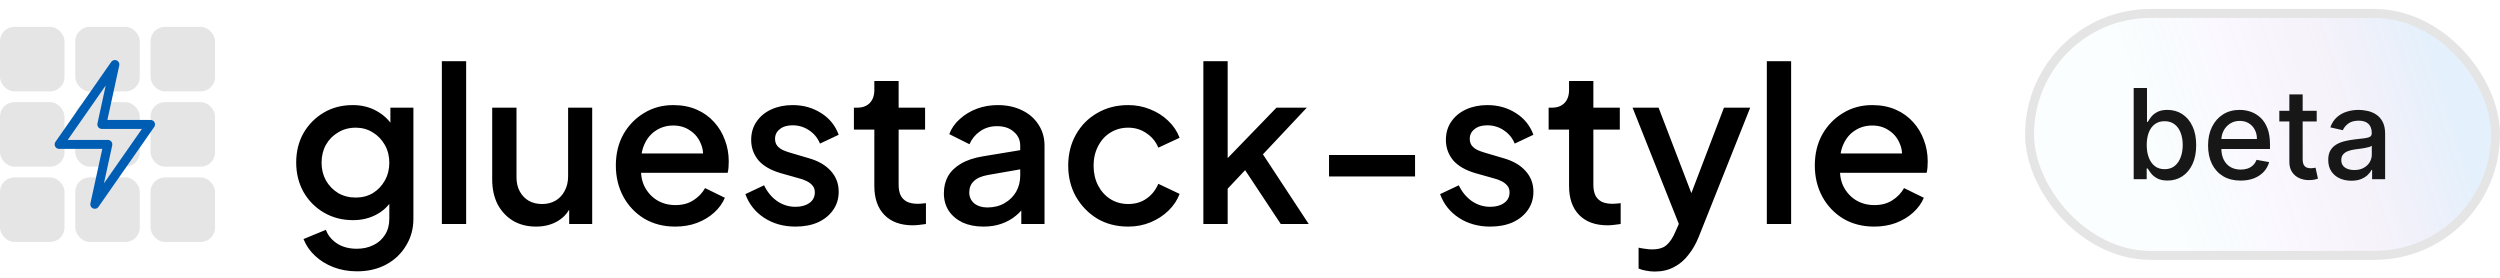 <svg width="279" height="31" viewBox="0 0 279 31" fill="none" xmlns="http://www.w3.org/2000/svg">
<rect y="3" width="7.2" height="7.2" rx="1.6" fill="#E5E5E5"/>
<rect y="11.4" width="7.2" height="7.2" rx="1.6" fill="#E5E5E5"/>
<rect y="19.8" width="7.2" height="7.2" rx="1.6" fill="#E5E5E5"/>
<rect x="8.4" y="3" width="7.2" height="7.2" rx="1.6" fill="#E5E5E5"/>
<rect x="8.4" y="11.4" width="7.2" height="7.2" rx="1.6" fill="#E5E5E5"/>
<rect x="8.4" y="19.8" width="7.2" height="7.2" rx="1.6" fill="#E5E5E5"/>
<rect x="16.8" y="3" width="7.2" height="7.2" rx="1.6" fill="#E5E5E5"/>
<rect x="16.8" y="11.4" width="7.2" height="7.2" rx="1.6" fill="#E5E5E5"/>
<rect x="16.8" y="19.8" width="7.2" height="7.2" rx="1.6" fill="#E5E5E5"/>
<path d="M11.363 13.886L12.82 7.201L6.6 16.115H12.036L10.579 22.8L16.799 13.886H11.363Z" fill="#E5E5E5" stroke="#005DB4" stroke-width="1" stroke-linecap="round" stroke-linejoin="round"/>
<path d="M39.848 30.28C38.904 30.28 38.032 30.128 37.232 29.824C36.432 29.52 35.744 29.096 35.168 28.552C34.592 28.024 34.16 27.4 33.872 26.68L36.368 25.648C36.592 26.256 37 26.76 37.592 27.16C38.2 27.56 38.944 27.76 39.824 27.76C40.512 27.76 41.128 27.624 41.672 27.352C42.216 27.096 42.648 26.712 42.968 26.2C43.288 25.704 43.448 25.104 43.448 24.4V21.472L43.928 22.024C43.48 22.856 42.856 23.488 42.056 23.92C41.272 24.352 40.384 24.568 39.392 24.568C38.192 24.568 37.112 24.288 36.152 23.728C35.192 23.168 34.432 22.4 33.872 21.424C33.328 20.448 33.056 19.352 33.056 18.136C33.056 16.904 33.328 15.808 33.872 14.848C34.432 13.888 35.184 13.128 36.128 12.568C37.072 12.008 38.152 11.728 39.368 11.728C40.36 11.728 41.24 11.944 42.008 12.376C42.792 12.792 43.432 13.4 43.928 14.2L43.568 14.872V12.016H46.136V24.4C46.136 25.52 45.864 26.52 45.32 27.4C44.792 28.296 44.056 29 43.112 29.512C42.168 30.024 41.08 30.28 39.848 30.28ZM39.704 22.048C40.424 22.048 41.064 21.88 41.624 21.544C42.184 21.192 42.624 20.728 42.944 20.152C43.28 19.56 43.448 18.896 43.448 18.16C43.448 17.424 43.28 16.76 42.944 16.168C42.608 15.576 42.16 15.112 41.6 14.776C41.04 14.424 40.408 14.248 39.704 14.248C38.968 14.248 38.312 14.424 37.736 14.776C37.16 15.112 36.704 15.576 36.368 16.168C36.048 16.744 35.888 17.408 35.888 18.16C35.888 18.88 36.048 19.536 36.368 20.128C36.704 20.72 37.16 21.192 37.736 21.544C38.312 21.88 38.968 22.048 39.704 22.048ZM49.311 25V6.832H52.023V25H49.311ZM59.825 25.288C58.849 25.288 57.993 25.072 57.257 24.64C56.521 24.192 55.945 23.576 55.529 22.792C55.129 21.992 54.929 21.072 54.929 20.032V12.016H57.641V19.792C57.641 20.384 57.761 20.904 58.001 21.352C58.241 21.8 58.577 22.152 59.009 22.408C59.441 22.648 59.937 22.768 60.497 22.768C61.073 22.768 61.577 22.64 62.009 22.384C62.441 22.128 62.777 21.768 63.017 21.304C63.273 20.84 63.401 20.296 63.401 19.672V12.016H66.089V25H63.521V22.456L63.809 22.792C63.505 23.592 63.001 24.208 62.297 24.64C61.593 25.072 60.769 25.288 59.825 25.288ZM75.352 25.288C74.056 25.288 72.904 24.992 71.896 24.4C70.904 23.792 70.128 22.976 69.568 21.952C69.008 20.912 68.728 19.752 68.728 18.472C68.728 17.16 69.008 16 69.568 14.992C70.144 13.984 70.912 13.192 71.872 12.616C72.832 12.024 73.92 11.728 75.136 11.728C76.112 11.728 76.984 11.896 77.752 12.232C78.52 12.568 79.168 13.032 79.696 13.624C80.224 14.2 80.624 14.864 80.896 15.616C81.184 16.368 81.328 17.168 81.328 18.016C81.328 18.224 81.32 18.44 81.304 18.664C81.288 18.888 81.256 19.096 81.208 19.288H70.864V17.128H79.672L78.376 18.112C78.536 17.328 78.48 16.632 78.208 16.024C77.952 15.4 77.552 14.912 77.008 14.56C76.48 14.192 75.856 14.008 75.136 14.008C74.416 14.008 73.776 14.192 73.216 14.56C72.656 14.912 72.224 15.424 71.92 16.096C71.616 16.752 71.496 17.552 71.56 18.496C71.48 19.376 71.6 20.144 71.92 20.8C72.256 21.456 72.72 21.968 73.312 22.336C73.92 22.704 74.608 22.888 75.376 22.888C76.16 22.888 76.824 22.712 77.368 22.36C77.928 22.008 78.368 21.552 78.688 20.992L80.896 22.072C80.64 22.68 80.24 23.232 79.696 23.728C79.168 24.208 78.528 24.592 77.776 24.88C77.04 25.152 76.232 25.288 75.352 25.288ZM88.775 25.288C87.447 25.288 86.279 24.96 85.271 24.304C84.279 23.648 83.583 22.768 83.183 21.664L85.271 20.68C85.623 21.416 86.103 22 86.711 22.432C87.335 22.864 88.023 23.08 88.775 23.08C89.415 23.08 89.935 22.936 90.335 22.648C90.735 22.36 90.935 21.968 90.935 21.472C90.935 21.152 90.847 20.896 90.671 20.704C90.495 20.496 90.271 20.328 89.999 20.2C89.743 20.072 89.479 19.976 89.207 19.912L87.167 19.336C86.047 19.016 85.207 18.536 84.647 17.896C84.103 17.24 83.831 16.48 83.831 15.616C83.831 14.832 84.031 14.152 84.431 13.576C84.831 12.984 85.383 12.528 86.087 12.208C86.791 11.888 87.583 11.728 88.463 11.728C89.647 11.728 90.703 12.024 91.631 12.616C92.559 13.192 93.215 14 93.599 15.04L91.511 16.024C91.255 15.4 90.847 14.904 90.287 14.536C89.743 14.168 89.127 13.984 88.439 13.984C87.847 13.984 87.375 14.128 87.023 14.416C86.671 14.688 86.495 15.048 86.495 15.496C86.495 15.8 86.575 16.056 86.735 16.264C86.895 16.456 87.103 16.616 87.359 16.744C87.615 16.856 87.879 16.952 88.151 17.032L90.263 17.656C91.335 17.96 92.159 18.44 92.735 19.096C93.311 19.736 93.599 20.504 93.599 21.4C93.599 22.168 93.391 22.848 92.975 23.44C92.575 24.016 92.015 24.472 91.295 24.808C90.575 25.128 89.735 25.288 88.775 25.288ZM101.872 25.144C100.512 25.144 99.456 24.76 98.704 23.992C97.952 23.224 97.576 22.144 97.576 20.752V14.464H95.296V12.016H95.656C96.264 12.016 96.736 11.84 97.072 11.488C97.408 11.136 97.576 10.656 97.576 10.048V9.04H100.288V12.016H103.24V14.464H100.288V20.632C100.288 21.08 100.36 21.464 100.504 21.784C100.648 22.088 100.88 22.328 101.2 22.504C101.52 22.664 101.936 22.744 102.448 22.744C102.576 22.744 102.72 22.736 102.88 22.72C103.04 22.704 103.192 22.688 103.336 22.672V25C103.112 25.032 102.864 25.064 102.592 25.096C102.32 25.128 102.08 25.144 101.872 25.144ZM109.753 25.288C108.873 25.288 108.097 25.136 107.425 24.832C106.769 24.512 106.257 24.08 105.889 23.536C105.521 22.976 105.337 22.32 105.337 21.568C105.337 20.864 105.489 20.232 105.793 19.672C106.113 19.112 106.601 18.64 107.257 18.256C107.913 17.872 108.737 17.6 109.729 17.44L114.241 16.696V18.832L110.257 19.528C109.537 19.656 109.009 19.888 108.673 20.224C108.337 20.544 108.169 20.96 108.169 21.472C108.169 21.968 108.353 22.376 108.721 22.696C109.105 23 109.593 23.152 110.185 23.152C110.921 23.152 111.561 22.992 112.105 22.672C112.665 22.352 113.097 21.928 113.401 21.4C113.705 20.856 113.857 20.256 113.857 19.6V16.264C113.857 15.624 113.617 15.104 113.137 14.704C112.673 14.288 112.049 14.08 111.265 14.08C110.545 14.08 109.913 14.272 109.369 14.656C108.841 15.024 108.449 15.504 108.193 16.096L105.937 14.968C106.177 14.328 106.569 13.768 107.113 13.288C107.657 12.792 108.289 12.408 109.009 12.136C109.745 11.864 110.521 11.728 111.337 11.728C112.361 11.728 113.265 11.92 114.049 12.304C114.849 12.688 115.465 13.224 115.897 13.912C116.345 14.584 116.569 15.368 116.569 16.264V25H113.977V22.648L114.529 22.72C114.225 23.248 113.833 23.704 113.353 24.088C112.889 24.472 112.353 24.768 111.745 24.976C111.153 25.184 110.489 25.288 109.753 25.288ZM125.908 25.288C124.612 25.288 123.46 24.992 122.452 24.4C121.46 23.792 120.668 22.976 120.076 21.952C119.5 20.928 119.212 19.768 119.212 18.472C119.212 17.192 119.5 16.04 120.076 15.016C120.652 13.992 121.444 13.192 122.452 12.616C123.46 12.024 124.612 11.728 125.908 11.728C126.788 11.728 127.612 11.888 128.38 12.208C129.148 12.512 129.812 12.936 130.372 13.48C130.948 14.024 131.372 14.656 131.644 15.376L129.268 16.48C128.996 15.808 128.556 15.272 127.948 14.872C127.356 14.456 126.676 14.248 125.908 14.248C125.172 14.248 124.508 14.432 123.916 14.8C123.34 15.152 122.884 15.656 122.548 16.312C122.212 16.952 122.044 17.68 122.044 18.496C122.044 19.312 122.212 20.048 122.548 20.704C122.884 21.344 123.34 21.848 123.916 22.216C124.508 22.584 125.172 22.768 125.908 22.768C126.692 22.768 127.372 22.568 127.948 22.168C128.54 21.752 128.98 21.2 129.268 20.512L131.644 21.64C131.388 22.328 130.972 22.952 130.396 23.512C129.836 24.056 129.172 24.488 128.404 24.808C127.636 25.128 126.804 25.288 125.908 25.288ZM134.295 25V6.832H137.007V19L135.951 18.736L142.455 12.016H145.839L140.943 17.224L146.055 25H142.935L138.375 18.112L139.983 17.896L136.143 21.976L137.007 20.176V25H134.295ZM148.32 19.696V17.296H157.92V19.696H148.32ZM166.306 25.288C164.978 25.288 163.81 24.96 162.802 24.304C161.81 23.648 161.114 22.768 160.714 21.664L162.802 20.68C163.154 21.416 163.634 22 164.242 22.432C164.866 22.864 165.554 23.08 166.306 23.08C166.946 23.08 167.466 22.936 167.866 22.648C168.266 22.36 168.466 21.968 168.466 21.472C168.466 21.152 168.378 20.896 168.202 20.704C168.026 20.496 167.802 20.328 167.53 20.2C167.274 20.072 167.01 19.976 166.738 19.912L164.698 19.336C163.578 19.016 162.738 18.536 162.178 17.896C161.634 17.24 161.362 16.48 161.362 15.616C161.362 14.832 161.562 14.152 161.962 13.576C162.362 12.984 162.914 12.528 163.618 12.208C164.322 11.888 165.114 11.728 165.994 11.728C167.178 11.728 168.234 12.024 169.162 12.616C170.09 13.192 170.746 14 171.13 15.04L169.042 16.024C168.786 15.4 168.378 14.904 167.818 14.536C167.274 14.168 166.658 13.984 165.97 13.984C165.378 13.984 164.906 14.128 164.554 14.416C164.202 14.688 164.026 15.048 164.026 15.496C164.026 15.8 164.106 16.056 164.266 16.264C164.426 16.456 164.634 16.616 164.89 16.744C165.146 16.856 165.41 16.952 165.682 17.032L167.794 17.656C168.866 17.96 169.69 18.44 170.266 19.096C170.842 19.736 171.13 20.504 171.13 21.4C171.13 22.168 170.922 22.848 170.506 23.44C170.106 24.016 169.546 24.472 168.826 24.808C168.106 25.128 167.266 25.288 166.306 25.288ZM179.403 25.144C178.043 25.144 176.987 24.76 176.235 23.992C175.483 23.224 175.107 22.144 175.107 20.752V14.464H172.827V12.016H173.187C173.795 12.016 174.267 11.84 174.603 11.488C174.939 11.136 175.107 10.656 175.107 10.048V9.04H177.819V12.016H180.771V14.464H177.819V20.632C177.819 21.08 177.891 21.464 178.035 21.784C178.179 22.088 178.411 22.328 178.731 22.504C179.051 22.664 179.467 22.744 179.979 22.744C180.107 22.744 180.251 22.736 180.411 22.72C180.571 22.704 180.723 22.688 180.867 22.672V25C180.643 25.032 180.395 25.064 180.123 25.096C179.851 25.128 179.611 25.144 179.403 25.144ZM184.666 30.304C184.346 30.304 184.026 30.272 183.706 30.208C183.402 30.16 183.122 30.08 182.866 29.968V27.64C183.058 27.688 183.29 27.728 183.562 27.76C183.834 27.808 184.098 27.832 184.354 27.832C185.106 27.832 185.658 27.664 186.01 27.328C186.378 27.008 186.706 26.504 186.994 25.816L187.858 23.848L187.81 26.128L182.194 12.016H185.098L189.25 22.84H188.266L192.394 12.016H195.322L189.586 26.416C189.282 27.184 188.898 27.856 188.434 28.432C187.986 29.024 187.45 29.48 186.826 29.8C186.218 30.136 185.498 30.304 184.666 30.304ZM197.178 25V6.832H199.89V25H197.178ZM209.157 25.288C207.861 25.288 206.709 24.992 205.701 24.4C204.709 23.792 203.933 22.976 203.373 21.952C202.813 20.912 202.533 19.752 202.533 18.472C202.533 17.16 202.813 16 203.373 14.992C203.949 13.984 204.717 13.192 205.677 12.616C206.637 12.024 207.725 11.728 208.941 11.728C209.917 11.728 210.789 11.896 211.557 12.232C212.325 12.568 212.973 13.032 213.501 13.624C214.029 14.2 214.429 14.864 214.701 15.616C214.989 16.368 215.133 17.168 215.133 18.016C215.133 18.224 215.125 18.44 215.109 18.664C215.093 18.888 215.061 19.096 215.013 19.288H204.669V17.128H213.477L212.181 18.112C212.341 17.328 212.285 16.632 212.013 16.024C211.757 15.4 211.357 14.912 210.813 14.56C210.285 14.192 209.661 14.008 208.941 14.008C208.221 14.008 207.581 14.192 207.021 14.56C206.461 14.912 206.029 15.424 205.725 16.096C205.421 16.752 205.301 17.552 205.365 18.496C205.285 19.376 205.405 20.144 205.725 20.8C206.061 21.456 206.525 21.968 207.117 22.336C207.725 22.704 208.413 22.888 209.181 22.888C209.965 22.888 210.629 22.712 211.173 22.36C211.733 22.008 212.173 21.552 212.493 20.992L214.701 22.072C214.445 22.68 214.045 23.232 213.501 23.728C212.973 24.208 212.333 24.592 211.581 24.88C210.845 25.152 210.037 25.288 209.157 25.288Z" fill="black"/>
<rect x="226.5" y="1.5" width="52" height="27" rx="13.5" fill="url(#paint0_linear_6880_60925)" fill-opacity="0.3"/>
<path d="M238.119 20V9.818H239.605V13.602H239.695C239.781 13.443 239.905 13.258 240.067 13.05C240.23 12.841 240.455 12.659 240.744 12.503C241.032 12.344 241.413 12.264 241.887 12.264C242.504 12.264 243.054 12.42 243.538 12.732C244.022 13.043 244.401 13.492 244.676 14.079C244.955 14.665 245.094 15.371 245.094 16.197C245.094 17.022 244.956 17.73 244.681 18.32C244.406 18.906 244.028 19.359 243.548 19.677C243.067 19.992 242.518 20.149 241.902 20.149C241.438 20.149 241.058 20.071 240.763 19.916C240.472 19.76 240.243 19.577 240.077 19.369C239.912 19.16 239.784 18.974 239.695 18.812H239.57V20H238.119ZM239.575 16.182C239.575 16.719 239.653 17.189 239.809 17.594C239.965 17.998 240.19 18.315 240.485 18.543C240.78 18.769 241.141 18.881 241.569 18.881C242.013 18.881 242.384 18.764 242.683 18.528C242.981 18.29 243.206 17.967 243.359 17.559C243.514 17.151 243.592 16.692 243.592 16.182C243.592 15.678 243.516 15.226 243.364 14.825C243.214 14.424 242.989 14.107 242.688 13.875C242.389 13.643 242.016 13.527 241.569 13.527C241.138 13.527 240.773 13.638 240.475 13.86C240.18 14.082 239.956 14.392 239.804 14.79C239.652 15.188 239.575 15.652 239.575 16.182ZM250.054 20.154C249.302 20.154 248.654 19.993 248.11 19.672C247.57 19.347 247.152 18.891 246.857 18.305C246.566 17.715 246.42 17.024 246.42 16.232C246.42 15.449 246.566 14.76 246.857 14.163C247.152 13.567 247.563 13.101 248.09 12.766C248.621 12.432 249.24 12.264 249.95 12.264C250.381 12.264 250.798 12.335 251.203 12.478C251.607 12.62 251.97 12.844 252.291 13.149C252.613 13.454 252.866 13.85 253.052 14.337C253.238 14.821 253.33 15.41 253.33 16.102V16.629H247.26V15.516H251.874C251.874 15.124 251.794 14.778 251.635 14.477C251.476 14.172 251.252 13.931 250.964 13.756C250.679 13.58 250.344 13.492 249.96 13.492C249.542 13.492 249.177 13.595 248.866 13.8C248.558 14.003 248.319 14.268 248.15 14.596C247.984 14.921 247.901 15.274 247.901 15.655V16.525C247.901 17.035 247.991 17.47 248.17 17.827C248.352 18.185 248.606 18.459 248.931 18.648C249.255 18.833 249.635 18.926 250.069 18.926C250.351 18.926 250.608 18.886 250.84 18.807C251.072 18.724 251.272 18.601 251.441 18.439C251.61 18.276 251.74 18.076 251.829 17.837L253.236 18.091C253.123 18.505 252.921 18.868 252.629 19.18C252.341 19.488 251.978 19.728 251.541 19.901C251.106 20.07 250.611 20.154 250.054 20.154ZM258.544 12.364V13.557H254.373V12.364H258.544ZM255.492 10.534H256.978V17.758C256.978 18.046 257.021 18.263 257.108 18.409C257.194 18.552 257.305 18.649 257.441 18.702C257.58 18.752 257.731 18.777 257.893 18.777C258.012 18.777 258.117 18.769 258.206 18.752C258.296 18.736 258.365 18.722 258.415 18.712L258.684 19.94C258.597 19.974 258.475 20.007 258.316 20.04C258.157 20.076 257.958 20.096 257.719 20.099C257.328 20.106 256.963 20.037 256.625 19.891C256.287 19.745 256.014 19.519 255.805 19.215C255.596 18.91 255.492 18.527 255.492 18.066V10.534ZM262.411 20.169C261.927 20.169 261.49 20.079 261.099 19.901C260.707 19.718 260.398 19.455 260.169 19.11C259.943 18.765 259.831 18.343 259.831 17.842C259.831 17.412 259.914 17.057 260.079 16.778C260.245 16.5 260.469 16.28 260.751 16.117C261.032 15.955 261.347 15.832 261.695 15.749C262.043 15.666 262.398 15.604 262.759 15.56C263.216 15.507 263.588 15.464 263.873 15.431C264.158 15.395 264.365 15.337 264.494 15.257C264.623 15.178 264.688 15.048 264.688 14.869V14.835C264.688 14.4 264.565 14.064 264.32 13.825C264.078 13.587 263.717 13.467 263.236 13.467C262.736 13.467 262.341 13.578 262.053 13.8C261.768 14.019 261.571 14.263 261.461 14.531L260.064 14.213C260.23 13.749 260.472 13.374 260.79 13.089C261.112 12.801 261.481 12.592 261.899 12.463C262.317 12.331 262.756 12.264 263.216 12.264C263.521 12.264 263.845 12.301 264.186 12.374C264.531 12.443 264.852 12.572 265.15 12.761C265.452 12.95 265.699 13.22 265.891 13.572C266.083 13.92 266.18 14.372 266.18 14.929V20H264.728V18.956H264.668C264.572 19.148 264.428 19.337 264.236 19.523C264.043 19.708 263.796 19.863 263.495 19.985C263.193 20.108 262.832 20.169 262.411 20.169ZM262.734 18.976C263.145 18.976 263.497 18.895 263.788 18.732C264.083 18.57 264.307 18.358 264.459 18.096C264.615 17.831 264.693 17.547 264.693 17.246V16.261C264.64 16.314 264.537 16.364 264.385 16.41C264.236 16.454 264.065 16.492 263.873 16.525C263.68 16.555 263.493 16.583 263.311 16.609C263.129 16.633 262.976 16.652 262.854 16.669C262.565 16.706 262.302 16.767 262.063 16.853C261.828 16.939 261.639 17.063 261.496 17.226C261.357 17.385 261.287 17.597 261.287 17.862C261.287 18.23 261.423 18.509 261.695 18.697C261.967 18.883 262.313 18.976 262.734 18.976Z" fill="#171717"/>
<rect x="226.5" y="1.5" width="52" height="27" rx="13.5" stroke="#E5E5E5"/>
<defs>
<linearGradient id="paint0_linear_6880_60925" x1="273.865" y1="2" x2="239.61" y2="13.182" gradientUnits="userSpaceOnUse">
<stop offset="0.104" stop-color="#1581E4" stop-opacity="0.38"/>
<stop offset="0.438" stop-color="#6B36AF" stop-opacity="0.21"/>
<stop offset="0.719" stop-color="#C8A6FF" stop-opacity="0.25"/>
<stop offset="1" stop-color="#2AB4D9" stop-opacity="0.07"/>
</linearGradient>
</defs>
</svg>
